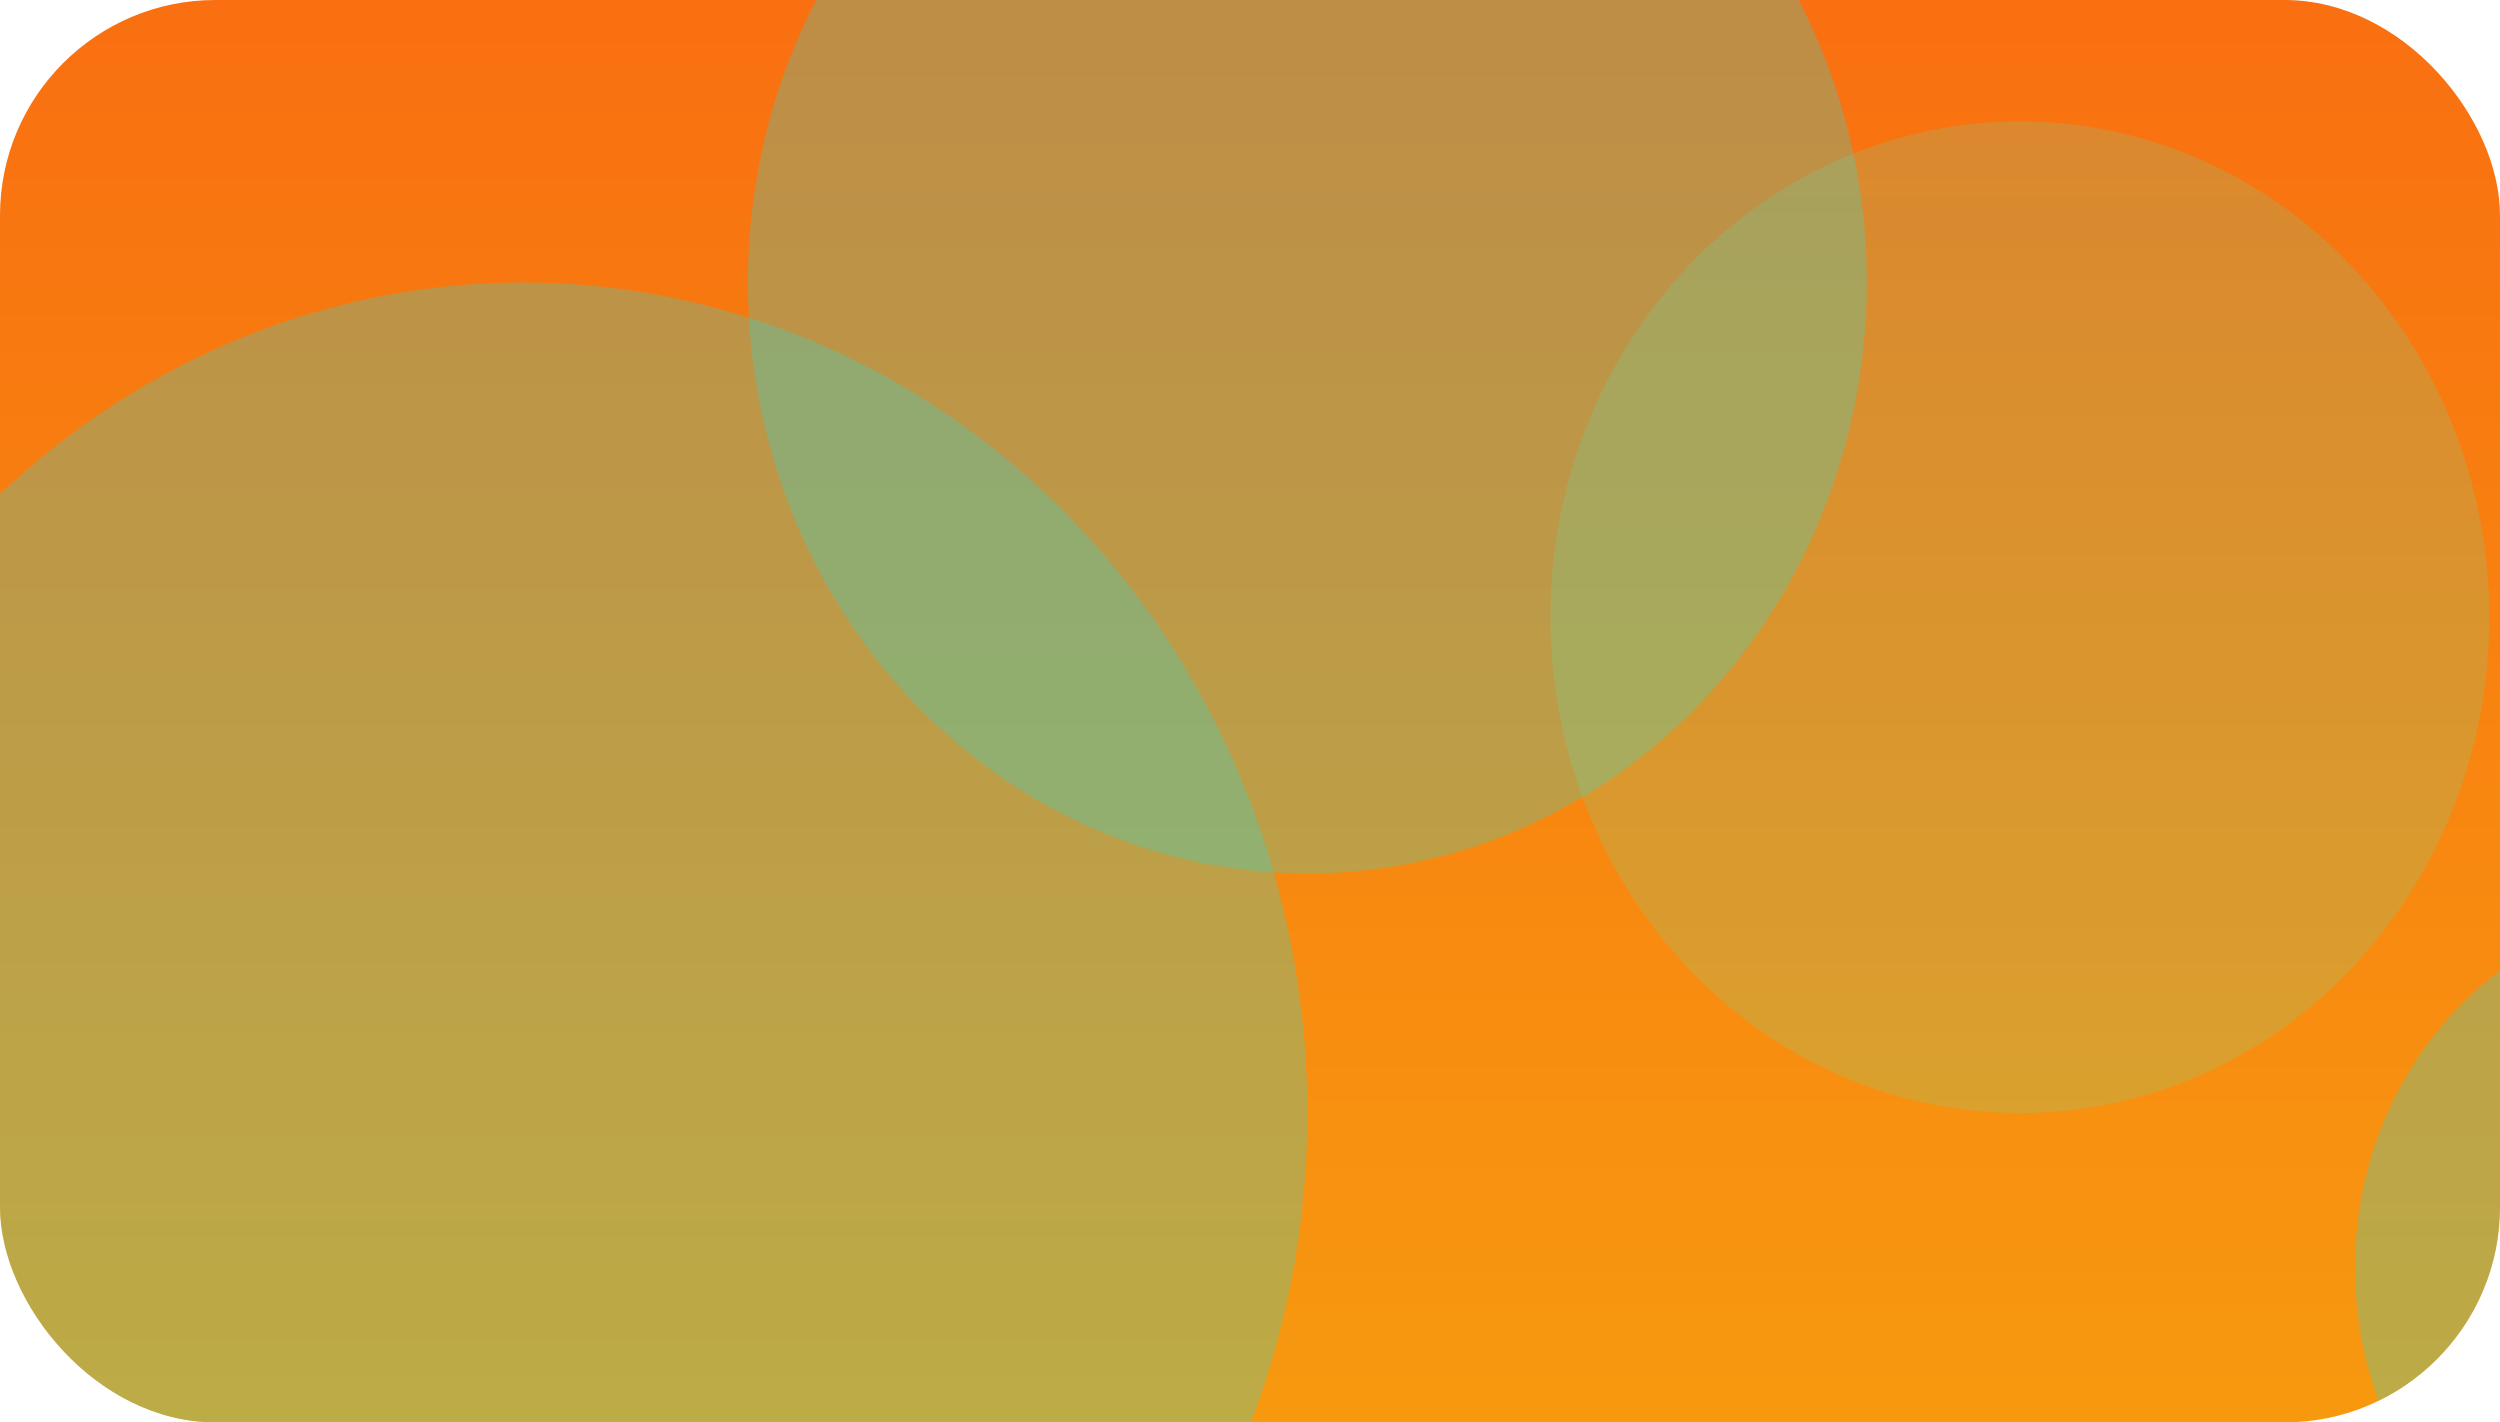 <svg xmlns="http://www.w3.org/2000/svg" xmlns:xlink="http://www.w3.org/1999/xlink" width="348" height="198" viewBox="0 0 348 198">
  <defs>
    <clipPath id="clip-path">
      <rect id="Rectángulo_199" data-name="Rectángulo 199" width="348" height="198" rx="30" transform="translate(5610 3683)" fill="#fff"/>
    </clipPath>
    <linearGradient id="linear-gradient" x1="0.5" y1="1" x2="0.5" gradientUnits="objectBoundingBox">
      <stop offset="0" stop-color="#f7a20f"/>
      <stop offset="1" stop-color="#f96611"/>
    </linearGradient>
  </defs>
  <g id="Enmascarar_grupo_9" data-name="Enmascarar grupo 9" transform="translate(-5610 -3683)" clip-path="url(#clip-path)">
    <g id="Grupo_189" data-name="Grupo 189" transform="translate(5573.616 3640.067)">
      <rect id="Rectángulo_84" data-name="Rectángulo 84" width="432.916" height="283.077" transform="translate(0 0)" fill="url(#linear-gradient)"/>
      <ellipse id="Elipse_16" data-name="Elipse 16" cx="109.184" cy="115.625" rx="109.184" ry="115.625" transform="translate(0 82.26)" fill="#1fe1da" opacity="0.27" style="mix-blend-mode: color-dodge;isolation: isolate"/>
      <ellipse id="Elipse_17" data-name="Elipse 17" cx="77.872" cy="82.26" rx="77.872" ry="82.26" transform="translate(140.496)" fill="#1fe1da" opacity="0.27" style="mix-blend-mode: color-dodge;isolation: isolate"/>
      <ellipse id="Elipse_18" data-name="Elipse 18" cx="47.649" cy="50.622" rx="47.649" ry="50.622" transform="translate(364.199 168.783)" fill="#1fe1da" opacity="0.27" style="mix-blend-mode: color-dodge;isolation: isolate"/>
      <ellipse id="Elipse_19" data-name="Elipse 19" cx="65.347" cy="69.03" rx="65.347" ry="69.03" transform="translate(252.199 59.826)" fill="#35ffd7" opacity="0.15" style="mix-blend-mode: color-dodge;isolation: isolate"/>
    </g>
  </g>
</svg>

